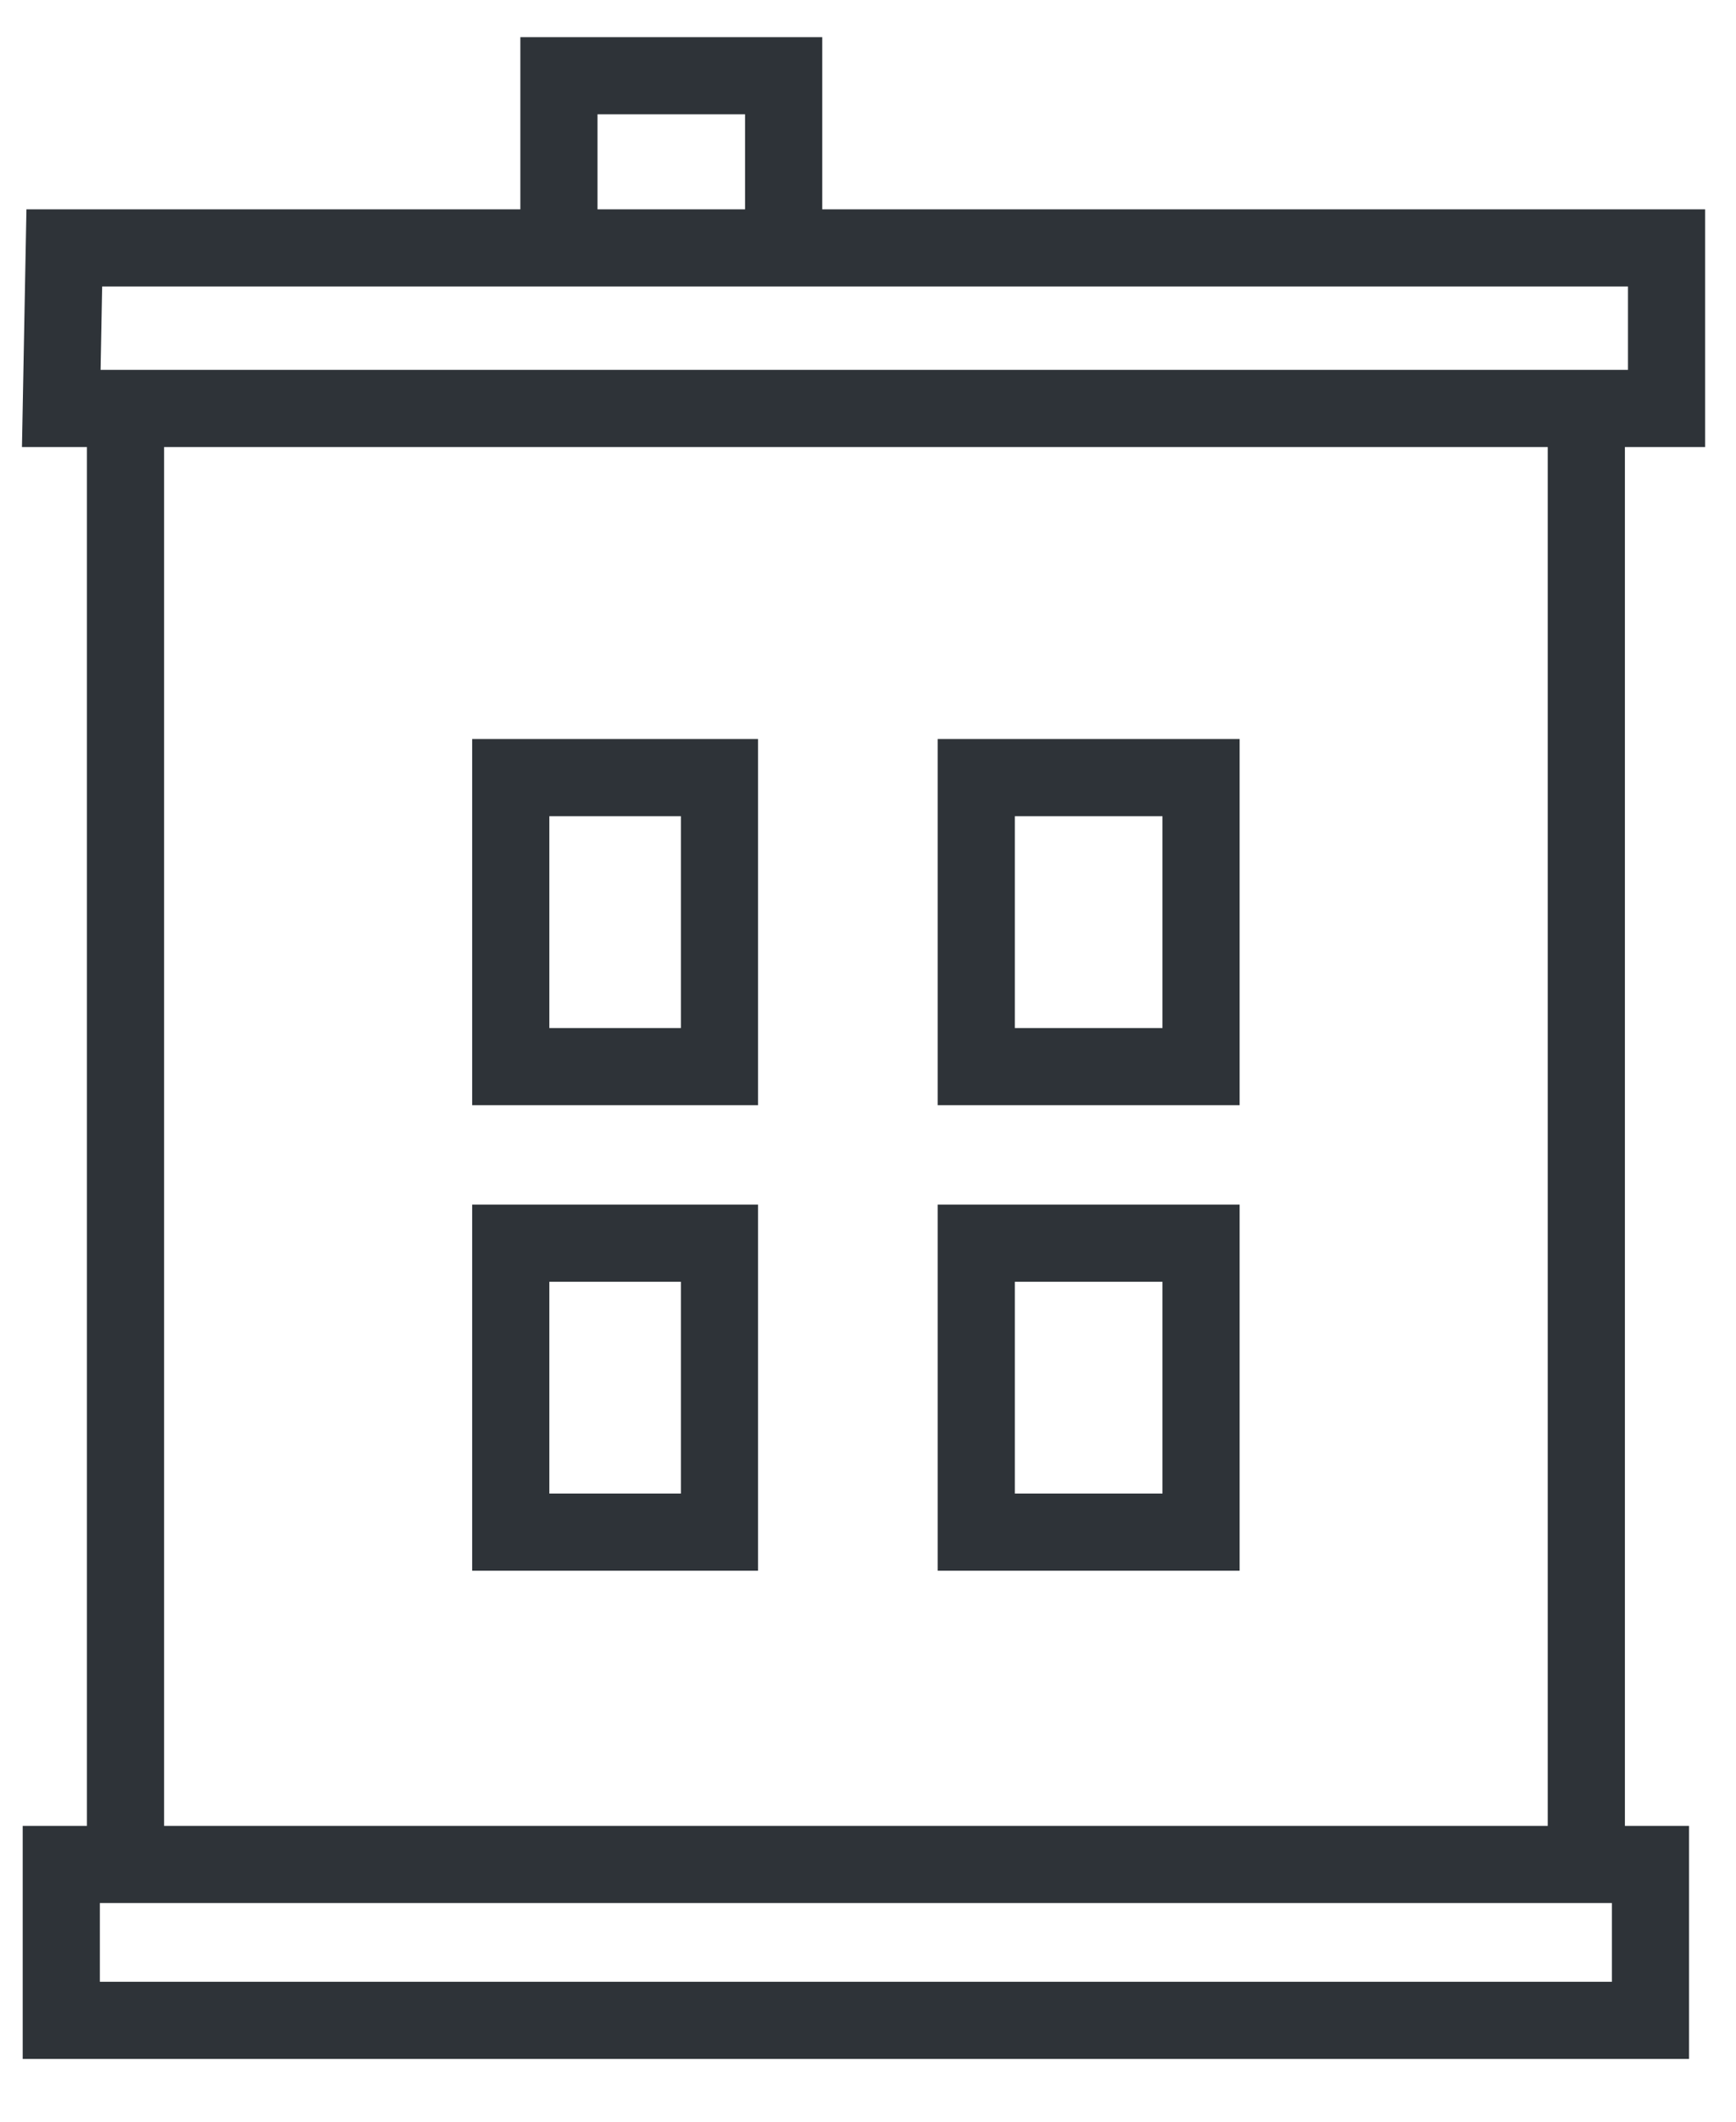<svg width="27" height="33" viewBox="0 0 27 33" fill="none" xmlns="http://www.w3.org/2000/svg">
<path d="M1.952 28.999H0.953V31.424H25.67V28.999H24.672M1.952 28.999H8.193H18.68H24.672M1.952 28.999C1.952 28.999 1.952 25.231 1.952 22.988V10.098C1.952 7.563 1.952 6.353 1.952 6.353M1.952 6.353H0.953L1 3.856H8.693M1.952 6.353H24.672M24.672 28.999V6.353M24.672 6.353H25.92V3.856H17.681H14.435H12.188M8.693 3.856H12.188M8.693 3.856V1.178H12.188V3.856M7.944 12.095V16.59H11.19V12.095H7.944ZM15.184 12.095V16.59H18.68V12.095H15.184ZM7.944 23.83V19.336H11.19V23.83H7.944ZM15.184 19.336V23.83H18.68V19.336H15.184Z" stroke="#2E3338" stroke-width="1.2"/>
</svg>
